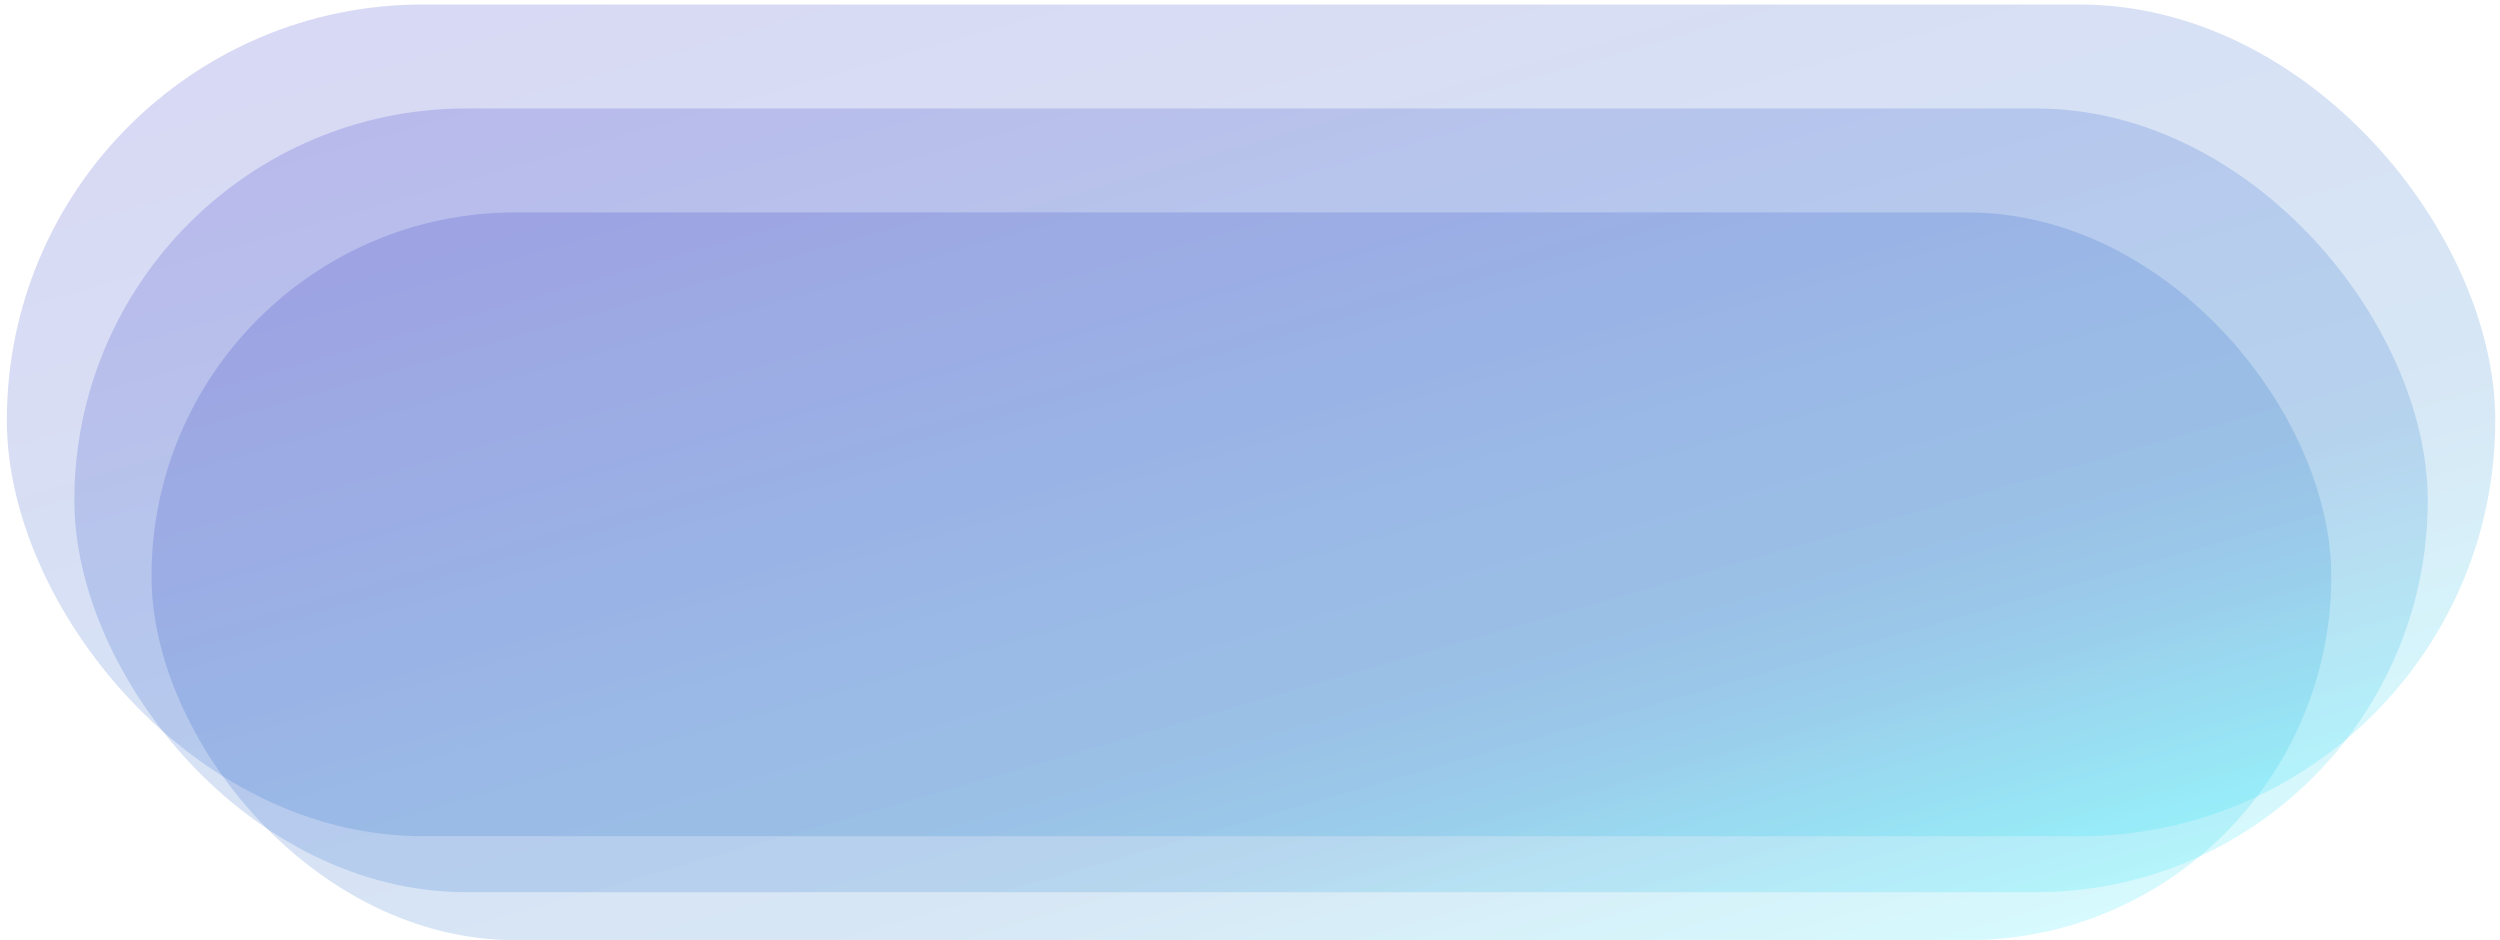 <svg width="351" height="132" viewBox="0 0 351 132" fill="none" xmlns="http://www.w3.org/2000/svg">
<rect x="10.438" y="15.228" width="330.417" height="110.035" rx="55.017" fill="url(#paint0_linear_4910_4024)" fill-opacity="0.17"/>
<rect x="21.271" y="29.825" width="306.042" height="102.175" rx="51.088" fill="url(#paint1_linear_4910_4024)" fill-opacity="0.17"/>
<rect x="0.959" y="0.632" width="349.375" height="116.772" rx="58.386" fill="url(#paint2_linear_4910_4024)" fill-opacity="0.17"/>
<defs>
<linearGradient id="paint0_linear_4910_4024" x1="-27.374" y1="11.44" x2="30.252" y2="212.716" gradientUnits="userSpaceOnUse">
<stop offset="0.12" stop-color="#1519BC"/>
<stop offset="0.724" stop-color="#146FC3"/>
<stop offset="1" stop-color="#08FCFF"/>
</linearGradient>
<linearGradient id="paint1_linear_4910_4024" x1="-13.751" y1="26.307" x2="39.873" y2="213.134" gradientUnits="userSpaceOnUse">
<stop offset="0.12" stop-color="#1519BC"/>
<stop offset="0.724" stop-color="#146FC3"/>
<stop offset="1" stop-color="#08FCFF"/>
</linearGradient>
<linearGradient id="paint2_linear_4910_4024" x1="-39.023" y1="-3.389" x2="22.32" y2="210.092" gradientUnits="userSpaceOnUse">
<stop offset="0.12" stop-color="#1519BC"/>
<stop offset="0.724" stop-color="#146FC3"/>
<stop offset="1" stop-color="#08FCFF"/>
</linearGradient>
</defs>
</svg>
